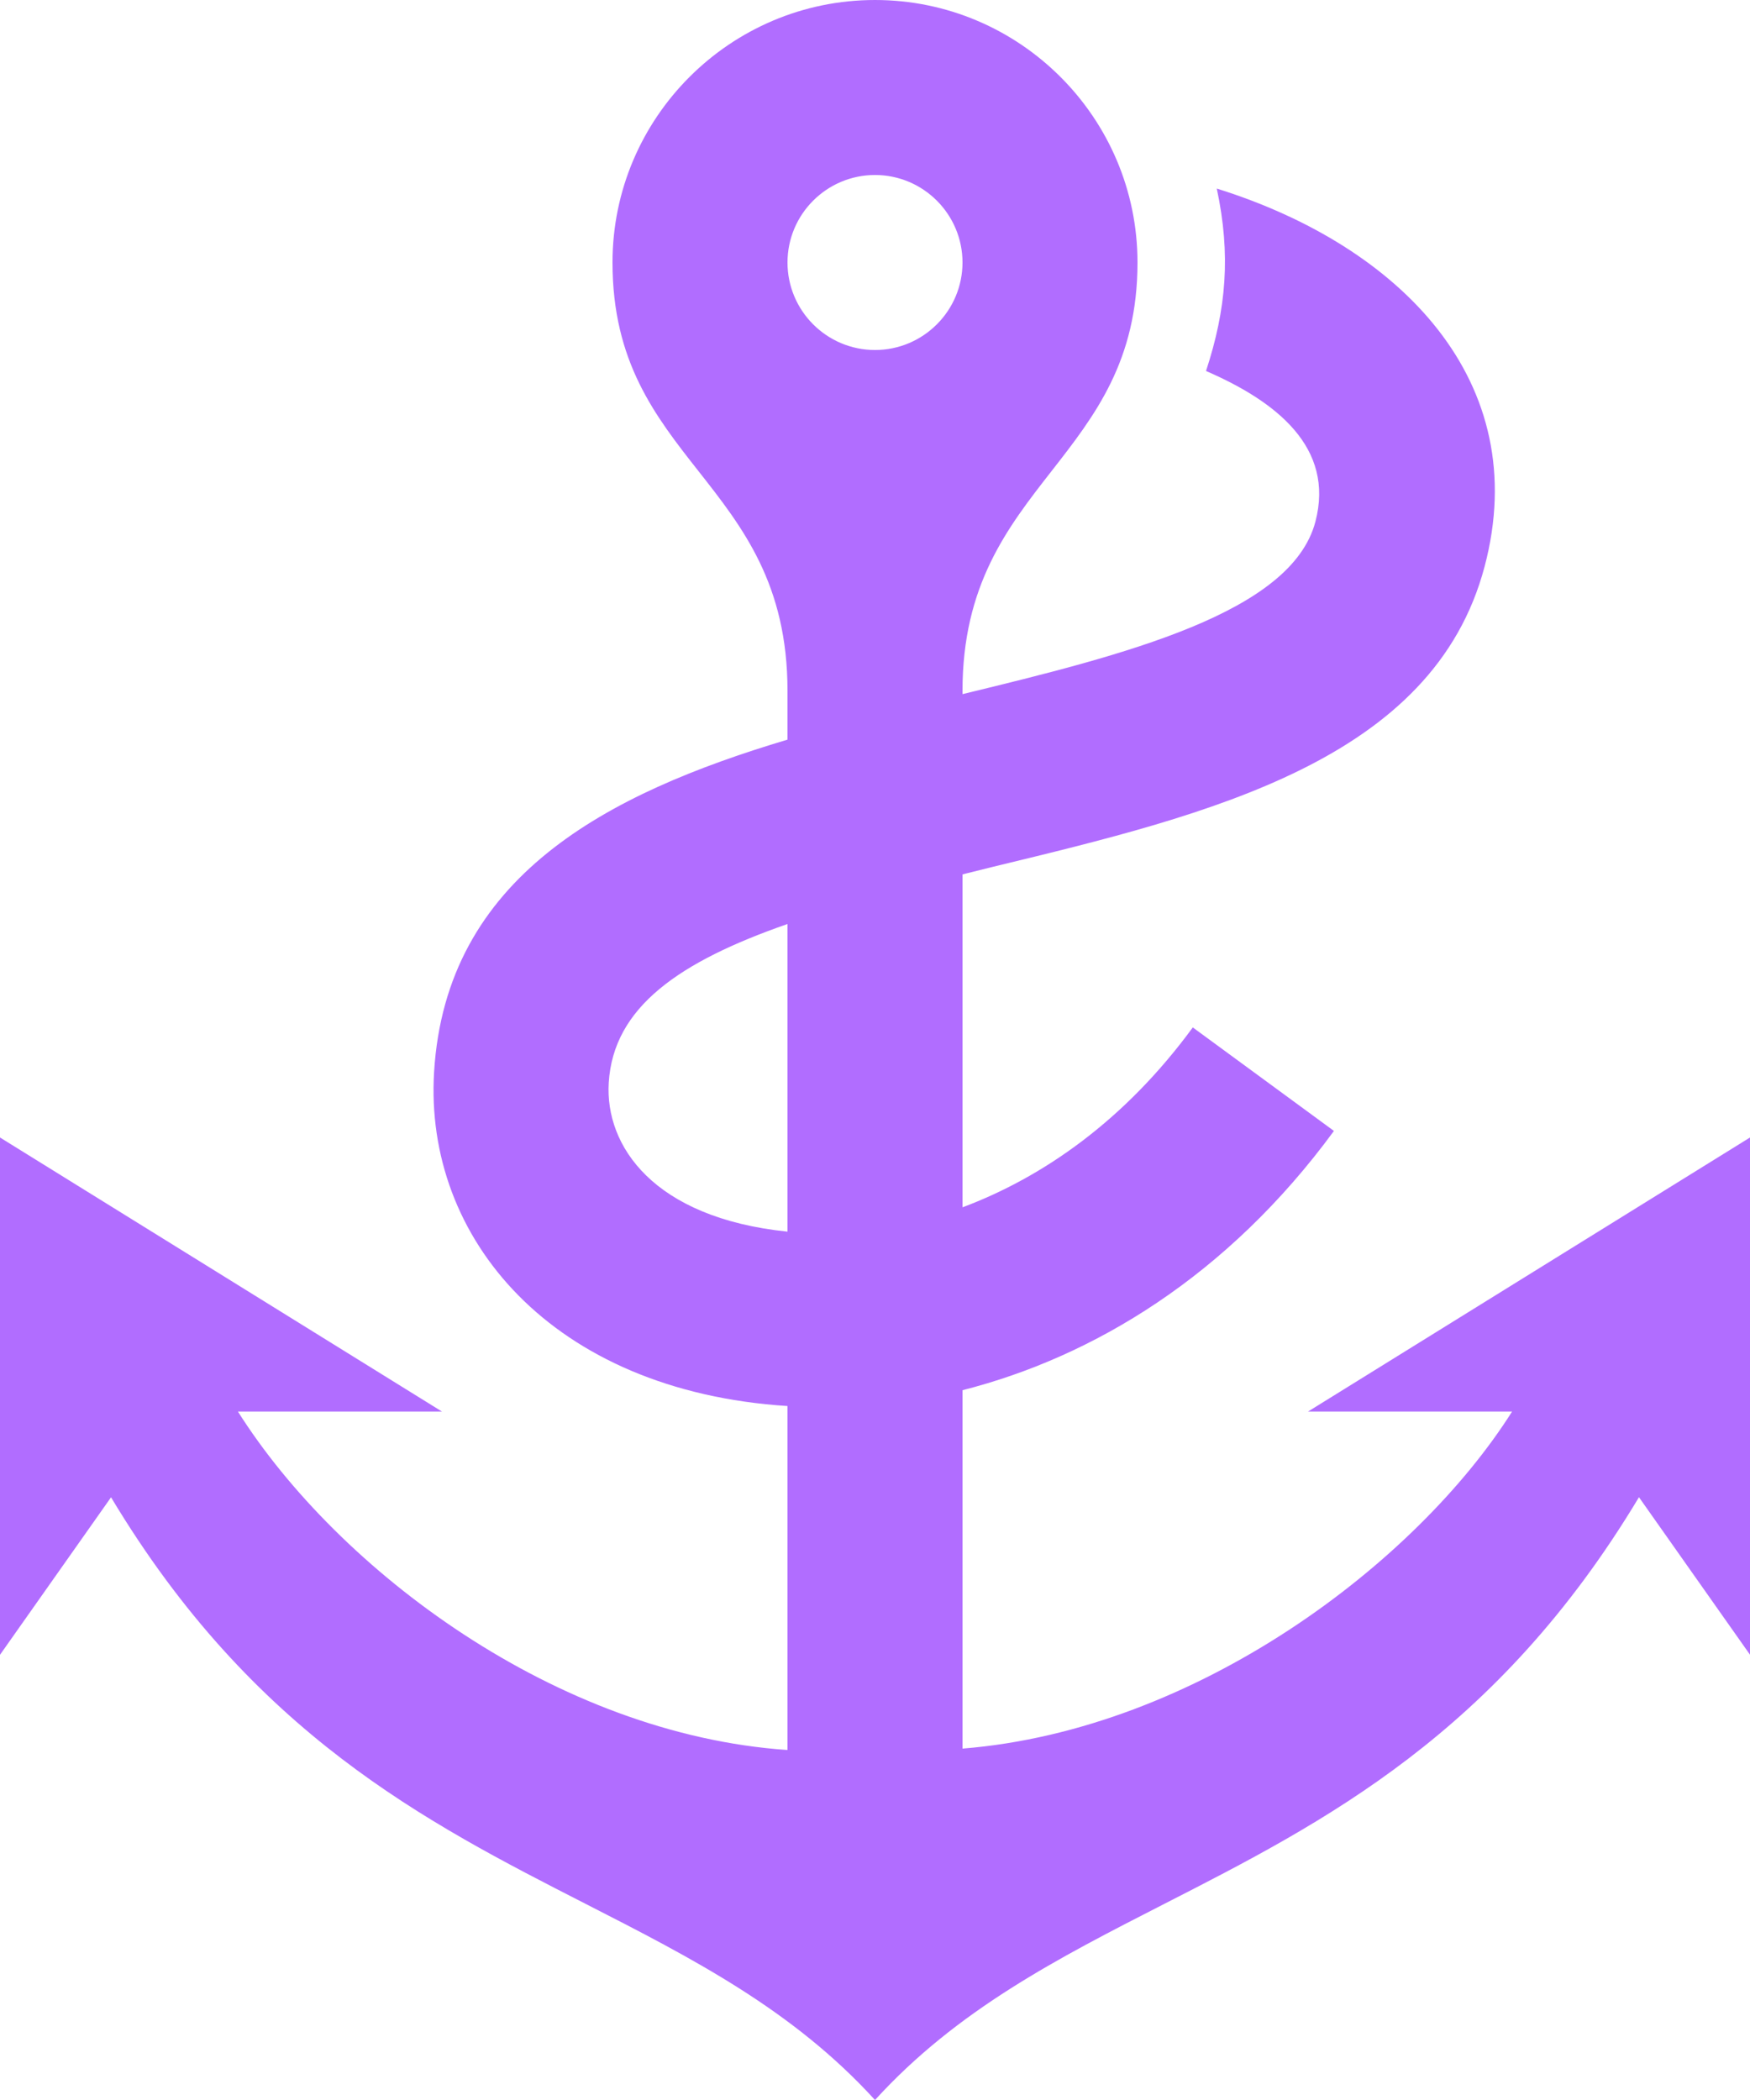 <svg width="40" height="48" viewBox="0 0 40 48" fill="none" xmlns="http://www.w3.org/2000/svg">
<path fill-rule="evenodd" clip-rule="evenodd" d="M29.898 32.264H34.562C32.378 35.72 27.352 39.54 22 39.968V31.776C24.984 31.016 28.054 29.172 30.49 25.85L27.264 23.484C25.708 25.608 23.842 26.906 22 27.596V19.986L22.708 19.81L22.716 19.808C27.657 18.613 32.763 17.378 33.934 12.948C35.05 8.734 32.03 5.628 27.812 4.31C28.136 5.822 28.03 7.066 27.566 8.48C29.17 9.174 30.512 10.228 30.066 11.926C29.516 14.01 25.728 14.962 22 15.866V15.794C22 13.375 23.024 12.063 24.036 10.767C25.024 9.501 26 8.251 26 6C26 2.692 23.308 0 20 0C16.692 0 14 2.692 14 6C14 8.269 14.976 9.51 15.964 10.767C16.976 12.053 18 13.355 18 15.794V16.906C13.868 18.14 10.194 20.04 9.922 24.502C9.69 28.288 12.602 31.792 18 32.138V40C12.722 39.64 7.734 35.894 5.438 32.264H10.102L0 26V37.824L2.538 34.224C5.783 39.633 9.732 41.65 13.388 43.518C15.819 44.76 18.121 45.937 20 48C21.879 45.937 24.18 44.761 26.611 43.518C30.267 41.65 34.216 39.632 37.462 34.222L40 37.822V26L29.898 32.264ZM20 4C21.104 4 22 4.898 22 6C22 7.102 21.104 8 20 8C18.896 8 18 7.102 18 6C18 4.898 18.896 4 20 4ZM18 21.12C15.532 21.98 14.02 23.016 13.914 24.748C13.826 26.182 14.922 27.834 18 28.152V21.12Z" fill="#B16DFF"/>
</svg>
